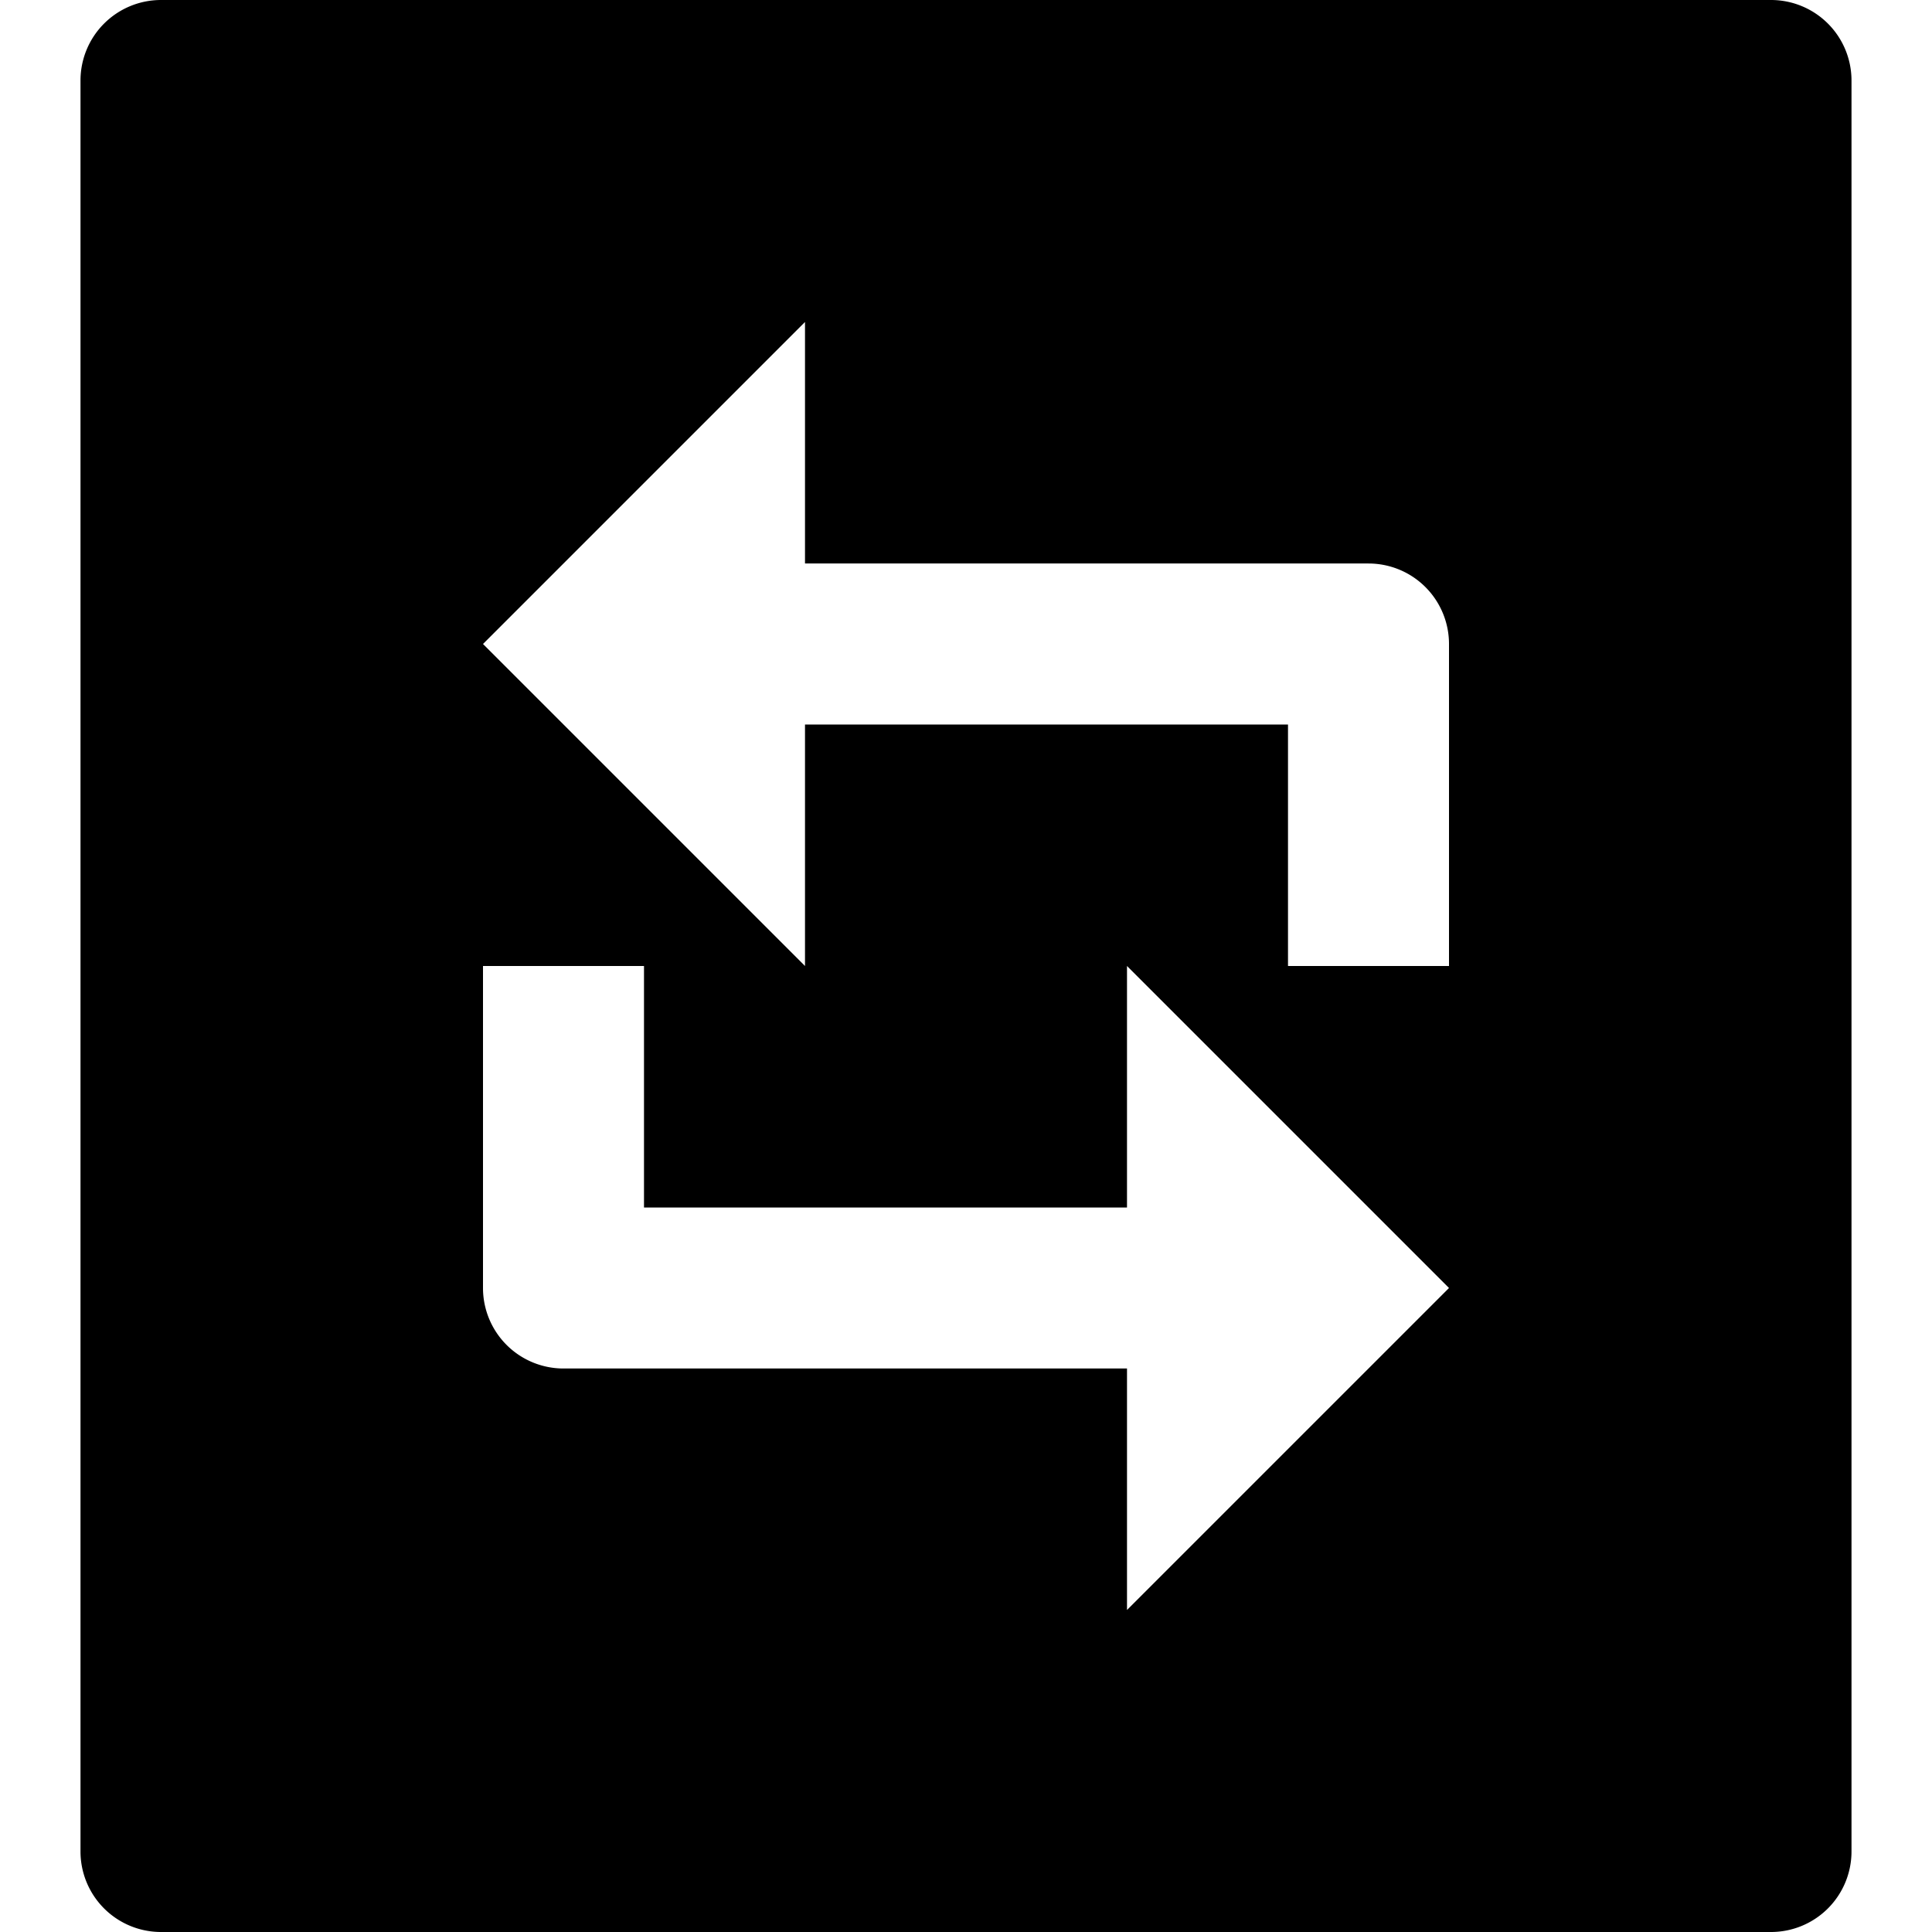 <svg id="nc_icon" xmlns="http://www.w3.org/2000/svg" xml:space="preserve" viewBox="0 0 24 24"><path fill="currentColor" d="M22 0H2a1 1 0 0 0-1 1v22a1 1 0 0 0 1 1h20a1 1 0 0 0 1-1V1a1 1 0 0 0-1-1zm-8 20v-3H7a1 1 0 0 1-1-1v-4h2v3h6v-3l4 4-4 4zm4-8h-2V9h-6v3L6 8l4-4v3h7a1 1 0 0 1 1 1v4z" class="nc-icon-wrapper"/></svg>

